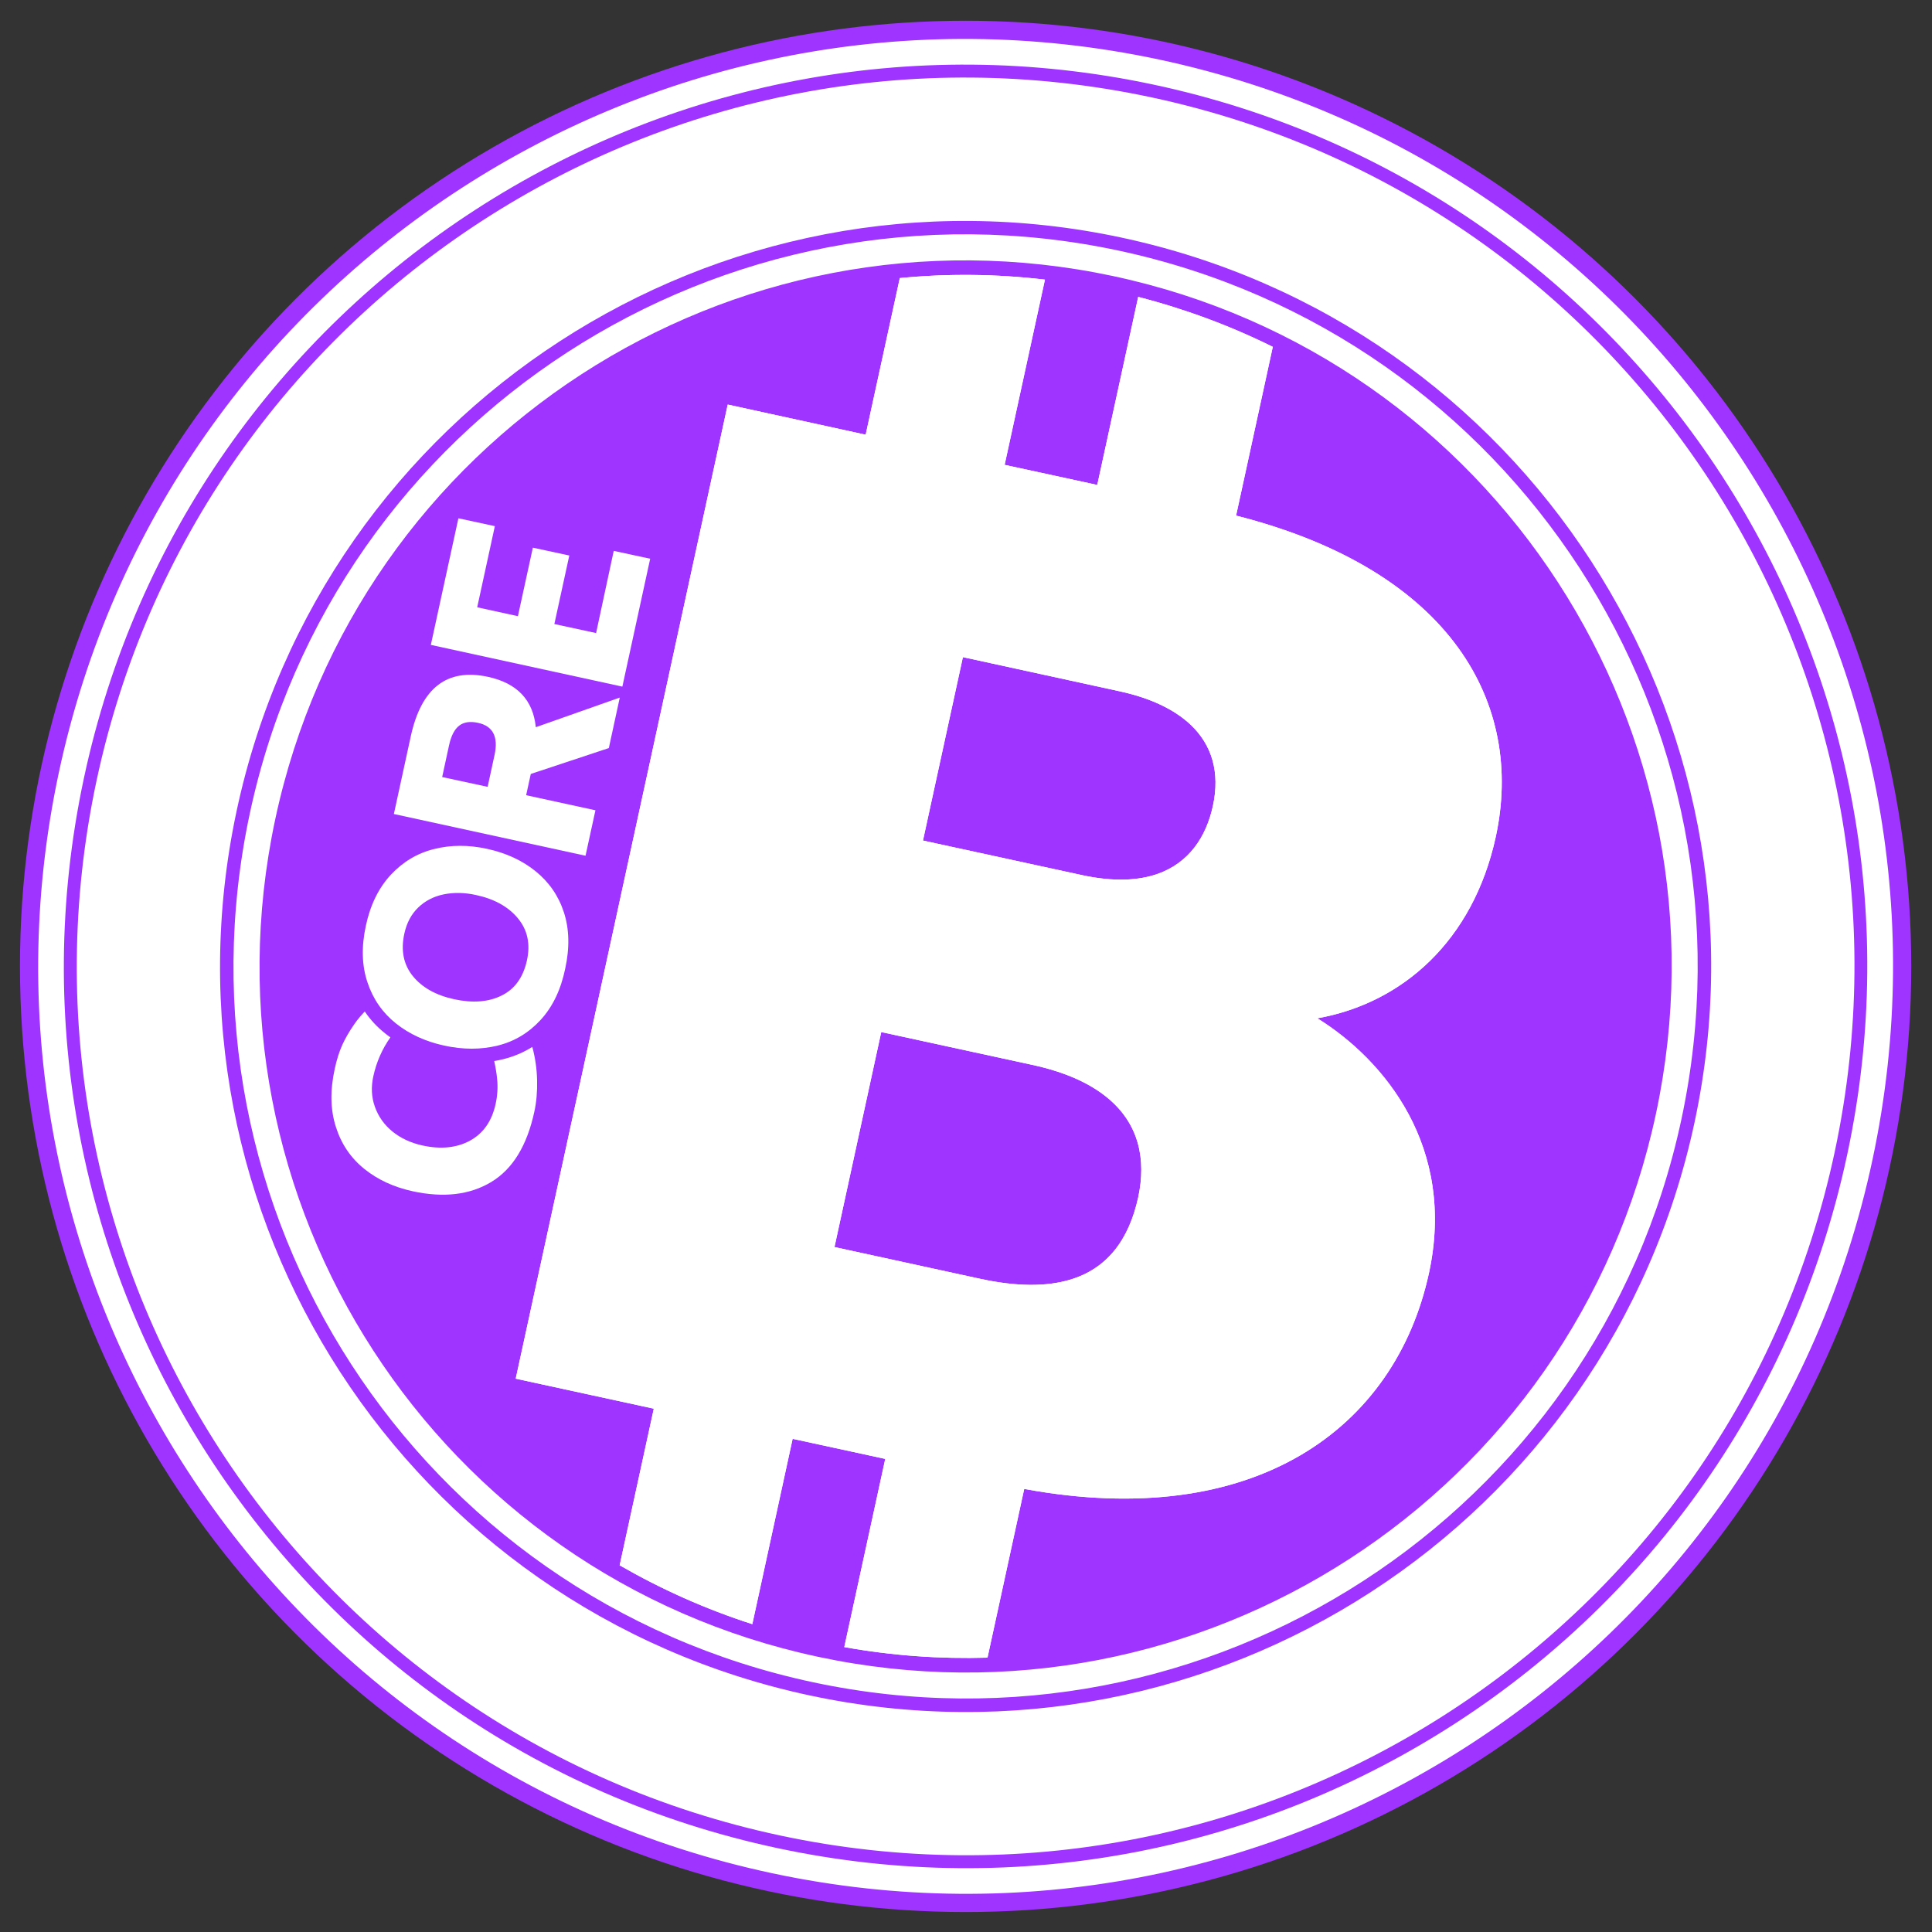 <?xml version="1.0" encoding="utf-8"?>
<!-- Generator: Adobe Illustrator 22.0.1, SVG Export Plug-In . SVG Version: 6.00 Build 0)  -->
<svg version="1.1" id="Layer_1" xmlns="http://www.w3.org/2000/svg" xmlns:xlink="http://www.w3.org/1999/xlink" x="0px" y="0px"
	 viewBox="0 0 1500 1500" style="enable-background:new 0 0 1500 1500;" xml:space="preserve">
<rect x="0" y="0" width="1500" height="1500" fill="#333333" stroke="none"/>
<style type="text/css">
	.st0{fill-rule:evenodd;clip-rule:evenodd;fill:#9F33FF;}
	.st1{fill-rule:evenodd;clip-rule:evenodd;fill:#FFFFFF;}
	.st2{fill:#FFFFFF;}
</style>
<g id="Ellipse_1_copy_2_14_">
	<g id="XMLID_337_">
		<circle id="XMLID_338_" class="st0" cx="749.7" cy="750.3" r="734.2"/>
	</g>
</g>
<path id="XMLID_334_" class="st1" d="M893.6,75.5C520.9-3.9,154.3,233.8,74.9,606.4s158.2,739.2,530.9,818.7
	s739.2-158.2,818.7-530.9S1266.2,155,893.6,75.5z M629,1316.4c-312.6-66.7-512-374.1-445.3-686.7s374.1-512,686.7-445.3
	s512,374.1,445.3,686.7C1249,1183.6,941.6,1383,629,1316.4z"/>
<path class="st2" d="M1022.8,790.6c66-11.7,120.9-60.1,138.5-140.8c22.3-102.6-33.5-206.8-201.6-249.5l28.5-131
	c-32.8-16.3-67.8-29.3-104.5-38.8l-31.8,146L780,360.9l31.3-143.8c-38-4.5-75.8-4.8-112.7-1.2l-26.5,121.6L565,314.1l-164.6,756.3
	l107.2,23.3l-26.5,121.6c32.1,18.5,66.6,34,103,45.7l31.3-143.9l71.9,15.6l-31.8,146.1c37.4,6.7,74.6,9.3,111.2,8.2l28.5-131
	c179.1,33.1,288-47,314.2-167.4C1130.7,890.8,1075.1,823.1,1022.8,790.6z M747.6,510.2l122,26.6c23.3,5.1,42,13.8,54.8,25.9
	c16.4,15.5,23,36.7,17.3,63c-5.4,24.8-19,44.1-42.4,52.6c-15.3,5.5-34.8,6.4-59,1.2l-123.7-26.9L747.6,510.2z M830.6,993.6
	c-18.2,5.4-41.2,5.4-69.4-0.7l-113.3-24.7l36.3-166.9l117.4,25.5c26.3,5.7,45.9,14.9,59.5,26.6c22.9,19.6,29,46.4,22.6,76.2
	C876.4,962.9,859.4,985.1,830.6,993.6z"/>
<path class="st1" d="M1022.8,790.6c66-11.7,120.9-60.1,138.5-140.8c22.3-102.6-33.5-206.8-201.6-249.5l28.5-131
	c-32.8-16.3-67.8-29.3-104.5-38.8l-31.8,146L780,360.9l31.3-143.8c-38-4.5-75.8-4.8-112.7-1.2l-26.5,121.6L565,314.1l-164.6,756.3
	l107.2,23.3l-26.5,121.6c32.1,18.5,66.6,34,103,45.7l31.3-143.9l71.9,15.6l-31.8,146.1c37.4,6.7,74.6,9.3,111.2,8.2l28.5-131
	c179.1,33.1,288-47,314.2-167.4C1130.7,890.8,1075.1,823.1,1022.8,790.6z M747.6,510.2l122,26.6c23.3,5.1,42,13.8,54.8,25.9
	c16.4,15.5,23,36.7,17.3,63c-5.4,24.8-19,44.1-42.4,52.6c-15.3,5.5-34.8,6.4-59,1.2l-123.7-26.9L747.6,510.2z M830.6,993.6
	c-18.2,5.4-41.2,5.4-69.4-0.7l-113.3-24.7l36.3-166.9l117.4,25.5c26.3,5.7,45.9,14.9,59.5,26.6c22.9,19.6,29,46.4,22.6,76.2
	C876.4,962.9,859.4,985.1,830.6,993.6z"/>
<g id="XMLID_308_">
	<g id="XMLID_328_">
		<path class="st2" d="M419.7,791.9c-9.2,10-20.3,16.7-33.3,19.9c-13,3.2-26.8,3.2-41.6,0c-14.5-3.2-27-8.9-37.4-17.2
			c-10.4-8.3-17.8-18.9-22.1-31.9c-4.4-13-4.8-27.7-1.2-44.2c3.5-16.2,10-29.3,19.4-39.4c9.4-10,20.5-16.7,33.5-19.9
			c13-3.3,26.7-3.3,41-0.2c14.8,3.2,27.4,9,37.8,17.4c10.4,8.4,17.8,19,22,31.9c4.2,12.9,4.6,27.5,1,43.9
			C435.4,768.6,429,781.8,419.7,791.9z M402.2,713.1c-7.4-9-18.2-15.1-32.6-18.2c-9-2-17.4-2.1-25.2-0.5c-7.7,1.6-14.3,5-19.7,10.2
			c-5.4,5.2-9,12-10.8,20.4c-2.8,12.9-0.6,23.9,6.6,32.8c7.2,8.9,17.9,14.9,32.1,18c14.4,3.1,26.7,2.2,36.9-2.9
			c10.2-5,16.7-14.1,19.6-27.2C411.9,732.9,409.6,722.1,402.2,713.1z"/>
	</g>
	<g id="XMLID_316_">
		<path class="st2" d="M412.1,600.9l-3.6,16.5l53.8,11.7l-7.7,35.3L305.8,632l13.1-60.2c8.2-37.8,28.2-53.2,60-46.3
			c22.6,4.9,35,18,37.1,39.1l65.2-23l-8.5,39.2L412.1,600.9z M378.6,610.9l5.4-24.9c3-14-1.3-22.3-12.9-24.8
			c-6.1-1.3-11-0.6-14.6,2.2c-3.6,2.8-6.2,7.8-7.8,15l-5.4,24.9L378.6,610.9z"/>
	</g>
	<g id="XMLID_310_">
		<path class="st2" d="M476.5,427.7l28.3,6.1l-21.6,99.3l-148.7-32.4l21.4-98.3l28.3,6.1l-13.7,63l31.6,6.9l11.6-53.2l28.3,6.1
			l-11.6,53.2l32.4,7L476.5,427.7z"/>
	</g>
	<path id="XMLID_309_" class="st2" d="M390.9,822.3c-2.4,0.6-4.8,1.1-7.2,1.5c1.1,5,1.9,9.7,2.3,14.2c0.6,6.4,0.2,12.8-1.2,19.1
		c-2.9,13.3-9.5,22.8-19.9,28.5c-10.3,5.6-22.7,6.9-37.1,3.7c-9-2-16.7-5.6-23.1-10.8c-6.4-5.2-10.9-11.6-13.6-19.1
		c-2.7-7.5-3.1-15.5-1.2-24c2.4-10.9,6.8-20.9,13.2-30c-1.4-1-2.8-2-4.1-3.1c-6.2-4.9-11.5-10.6-15.8-17c-5.2,5.4-8.2,10-8.2,10
		c-4,5.7-7.1,11.2-9.4,16.3c-2.3,5.2-4.2,11.2-5.7,18.2c-3.7,16.9-3.4,31.9,0.9,45.2c4.2,13.3,11.6,24.1,22,32.5
		c10.4,8.4,23,14.2,37.6,17.4c24.1,5.2,44.4,2.8,61-7.2c16.6-10,27.7-28.1,33.4-54.3c1.7-7.6,2.4-15.8,2.2-24.6
		c-0.2-8.8-1.4-17.4-3.7-25.9l-0.2,0C406.3,817.2,398.9,820.3,390.9,822.3z"/>
</g>
<path id="XMLID_537_" class="st1" d="M868.2,194.5c-306.9-65.4-608.8,130.3-674.3,437.3s130.3,608.8,437.3,674.3
	s608.8-130.3,674.3-437.3C1370.9,561.9,1175.1,260,868.2,194.5z M635.4,1286.4c-296-63.1-484.9-354.3-421.7-650.3
	S567.9,151.2,864,214.3s484.9,354.3,421.7,650.3C1222.6,1160.7,931.4,1349.5,635.4,1286.4z"/>
<path id="XMLID_540_" class="st1" d="M899.8,46.2c-388.9-82.9-771.3,165.1-854.2,554s165.1,771.3,554,854.2s771.3-165.1,854.2-554
	S1288.7,129.1,899.8,46.2z M603.7,1434.9C225.6,1354.3-15.5,982.5,65.1,604.4S517.6-14.9,895.6,65.7s619.3,452.5,538.6,830.6
	S981.8,1515.6,603.7,1434.9z"/>
</svg>
